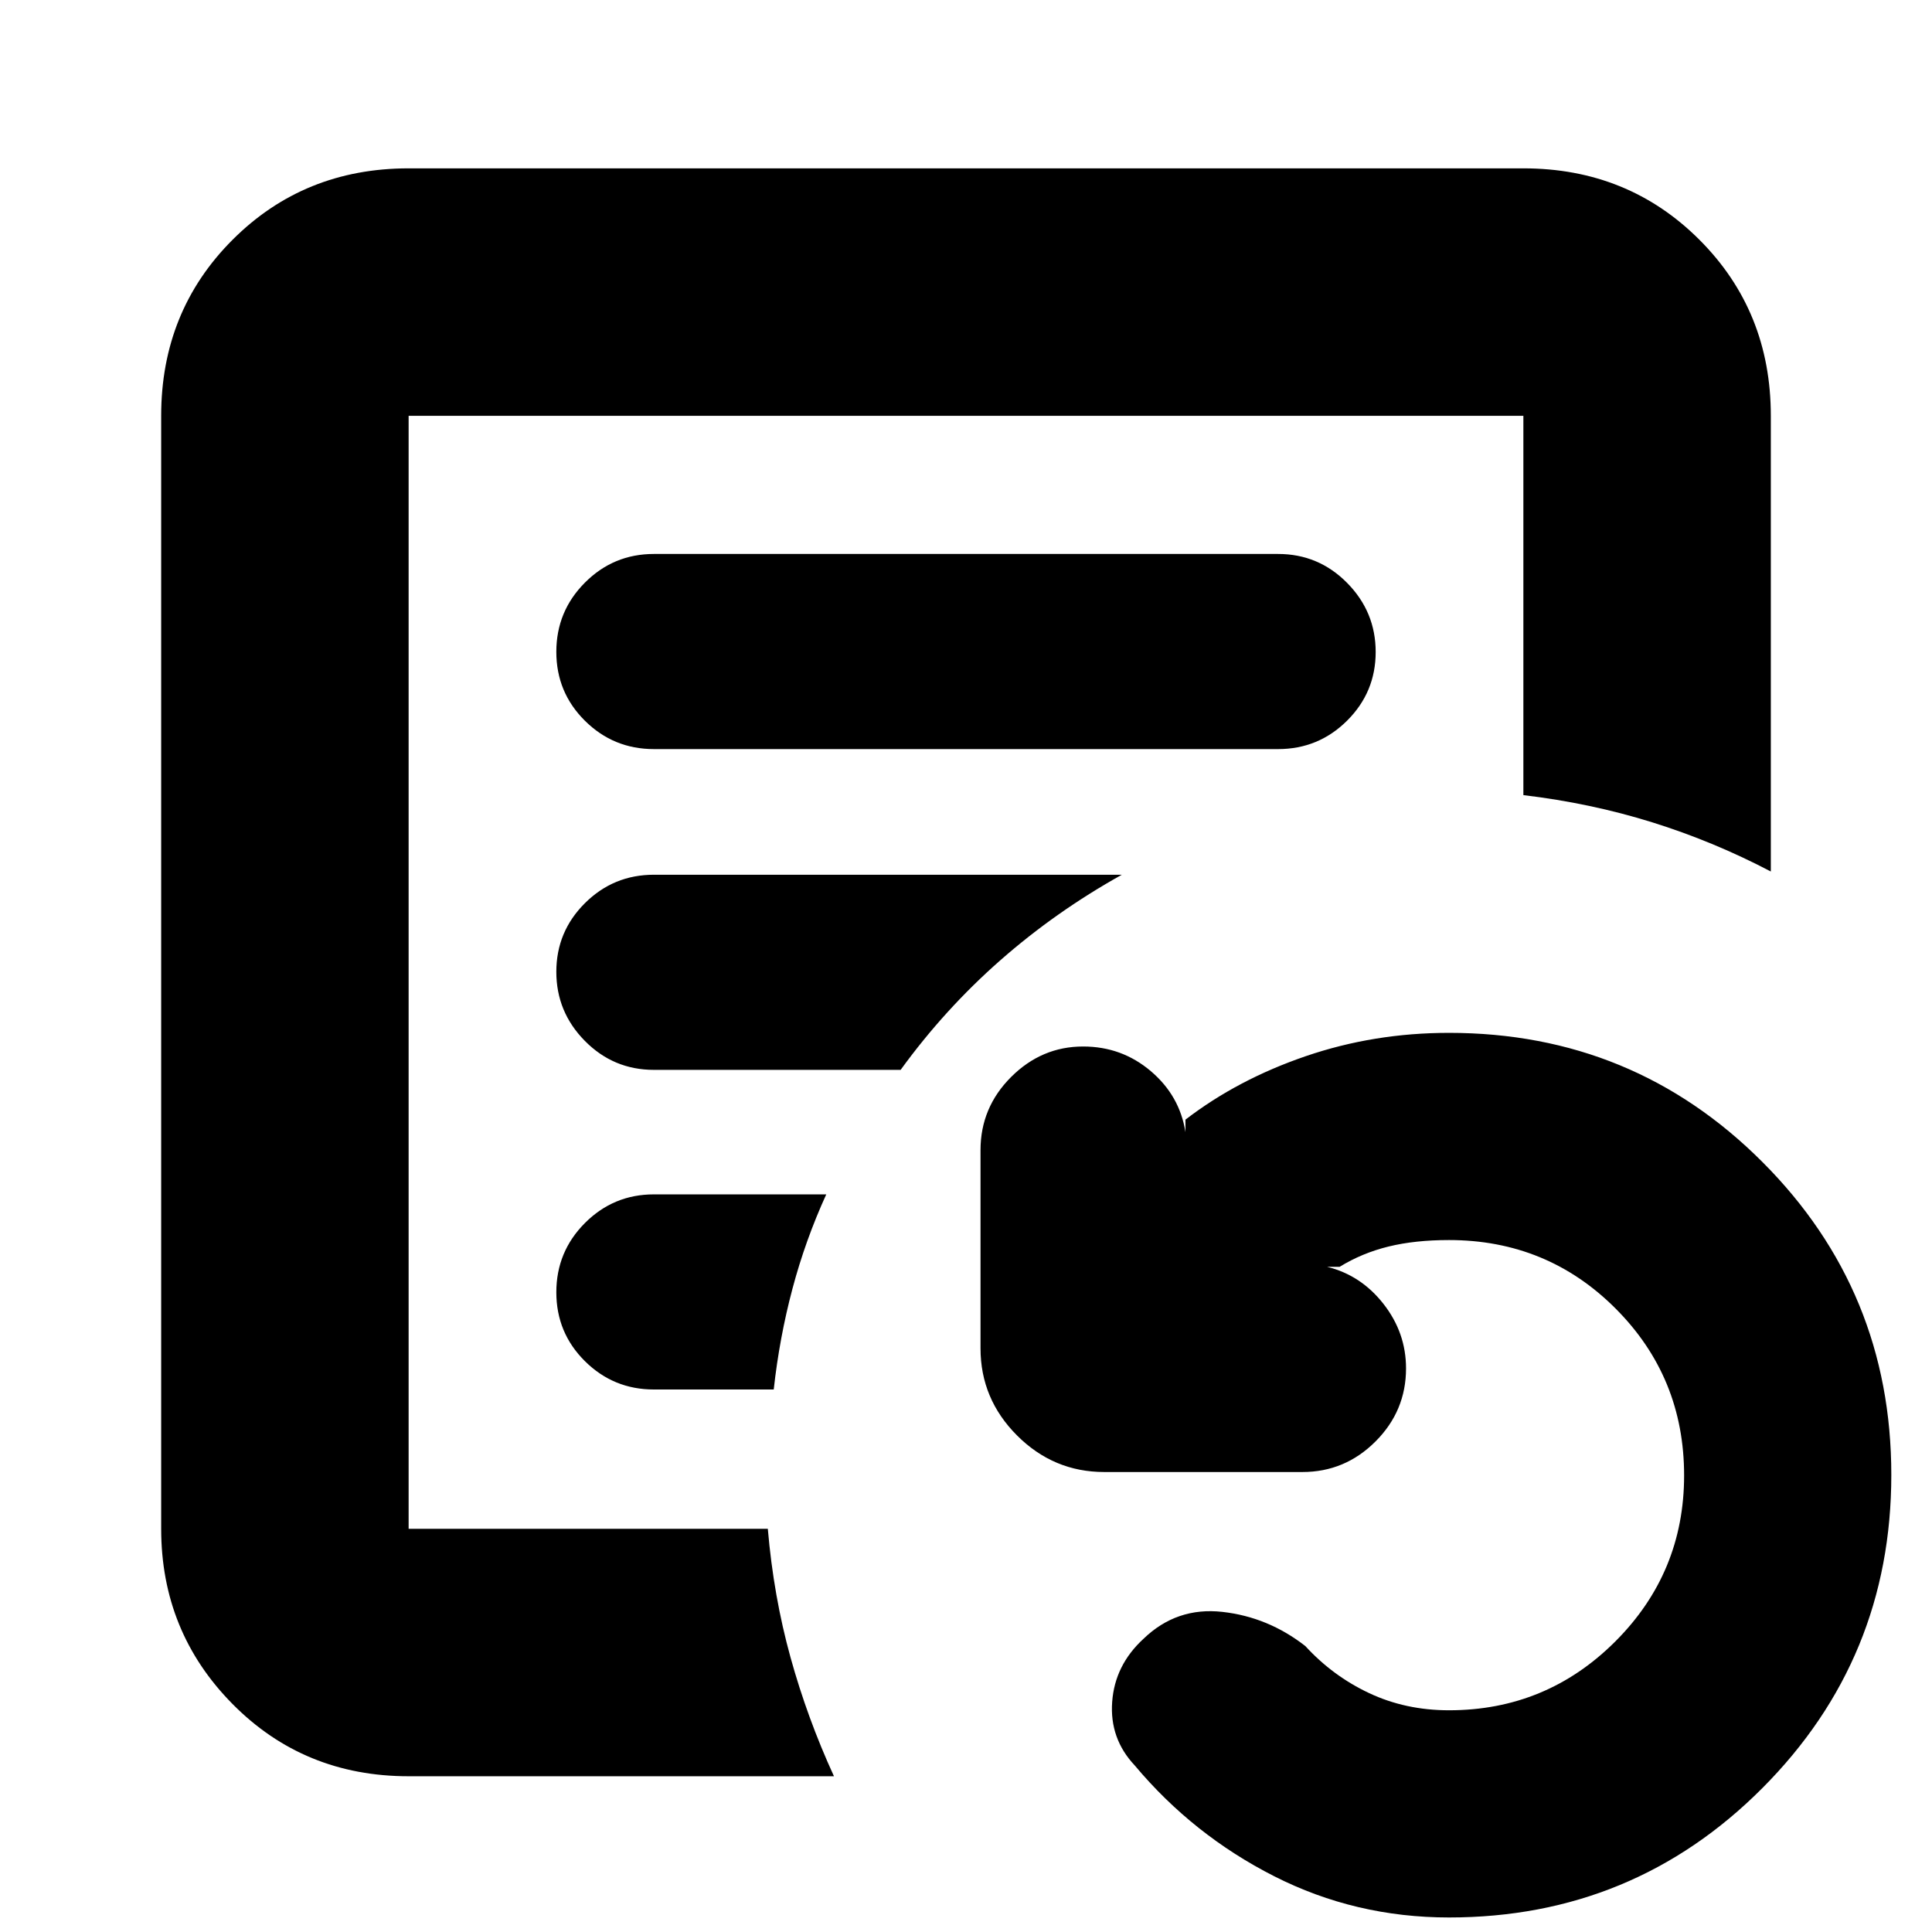 <svg xmlns="http://www.w3.org/2000/svg" height="24" viewBox="0 96 960 960" width="24"><path d="M720 1048.78q-46.483 0-86.828-20.47-40.344-20.48-69.344-55.09-12.522-13.304-11.197-31.565 1.326-18.261 15.565-31.348 16.5-15.914 39.218-13.37 22.718 2.543 41.197 16.978 13.608 14.869 31.716 23.39T720 945.826q48.399 0 82.612-34.176 34.214-34.177 34.214-82.524 0-48.783-33.996-82.867-33.995-34.084-82.83-34.084-16.886 0-30.03 3.217-13.144 3.218-24.318 10.087h-6.217q16.826 4.131 28.022 18.439 11.195 14.308 11.195 32.04 0 21.128-15.175 36.303-15.176 15.176-36.303 15.176h-98.479q-25.165 0-43.322-18.157-18.157-18.157-18.157-43.322v-98.479q0-21.127 15.176-36.303 15.175-15.175 35.803-15.175 19.196 0 33.609 12.217t17.239 30.348v-6.218q26-20 59.848-31.565 33.848-11.565 71.109-11.565 91.606 0 155.694 64.126 64.089 64.126 64.089 155.505 0 91.379-64.089 155.657Q811.606 1048.78 720 1048.78ZM203.044 855.652V302.609v553.043Zm432.043-387.434q20.078 0 34.278-14.132 14.2-14.131 14.2-34.108 0-19.977-14.2-34.347-14.2-14.369-34.278-14.369H324.913q-20.078 0-34.278 14.245-14.2 14.246-14.2 34.391 0 20.146 14.2 34.233 14.2 14.087 34.278 14.087h310.174Zm-77.652 62.434H324.913q-20.078 0-34.278 14.132t-14.2 34.108q0 19.978 14.2 34.347 14.2 14.37 34.278 14.37h122.609q21.911-30.174 49.492-54.413 27.581-24.239 60.421-42.544Zm-146.87 158.826h-85.652q-20.078 0-34.278 14.246-14.2 14.245-14.2 34.391 0 20.145 14.2 34.232t34.278 14.087h59.546q2.845-25.739 9.282-49.978 6.437-24.239 16.824-46.978ZM203.044 978.609q-51.995 0-87.476-35.877t-35.481-87.08V302.609q0-51.995 35.481-87.476t87.476-35.481h553.912q51.995 0 87.476 35.481t35.481 87.476v226.435q-28.446-14.922-58.941-24.44-30.494-9.517-64.016-13.517V302.609H203.044v553.043h178.477q2.87 33.522 11.271 63.863 8.402 30.341 21.599 59.094H203.044Z"/></svg>
